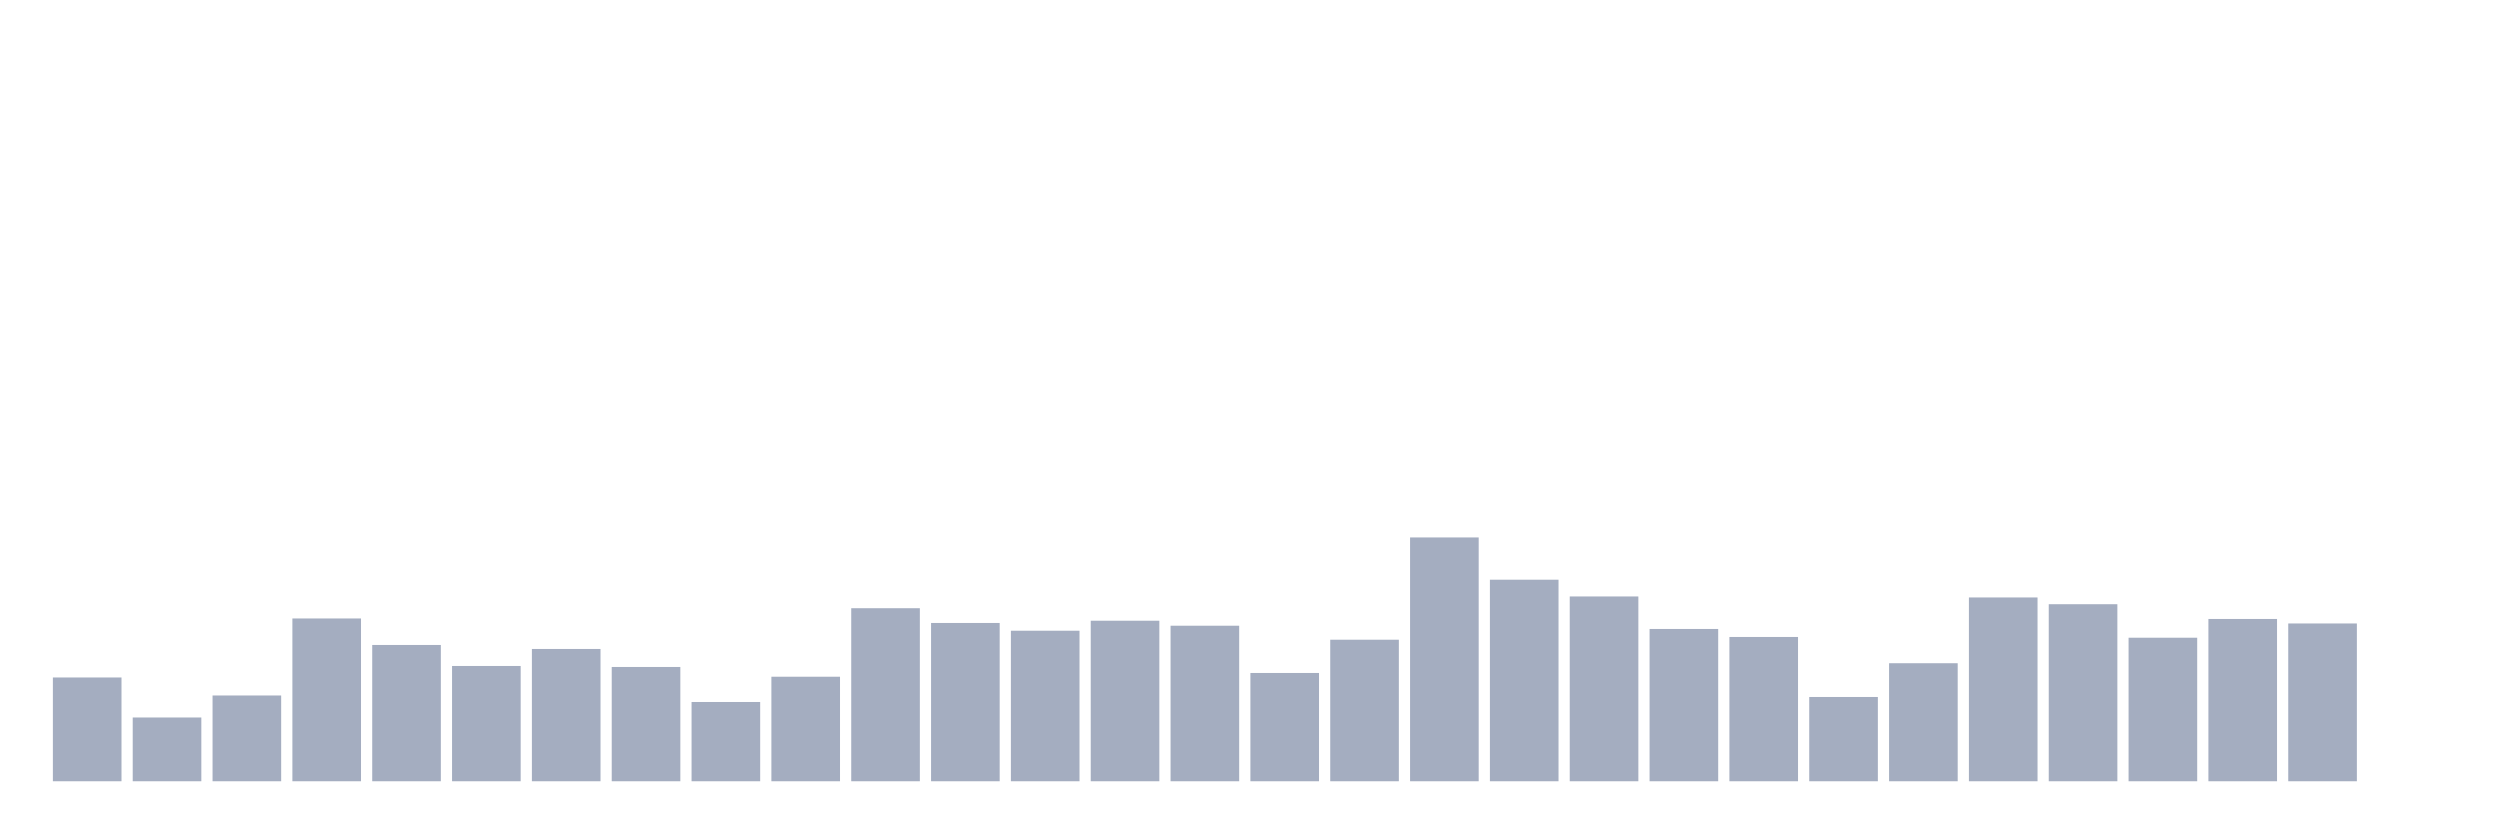 <svg xmlns="http://www.w3.org/2000/svg" viewBox="0 0 480 160"><g transform="translate(10,10)"><rect class="bar" x="0.153" width="13.175" y="120.075" height="19.925" fill="rgb(164,173,192)"></rect><rect class="bar" x="15.482" width="13.175" y="127.757" height="12.243" fill="rgb(164,173,192)"></rect><rect class="bar" x="30.81" width="13.175" y="123.532" height="16.468" fill="rgb(164,173,192)"></rect><rect class="bar" x="46.138" width="13.175" y="108.745" height="31.255" fill="rgb(164,173,192)"></rect><rect class="bar" x="61.466" width="13.175" y="113.834" height="26.166" fill="rgb(164,173,192)"></rect><rect class="bar" x="76.794" width="13.175" y="117.867" height="22.133" fill="rgb(164,173,192)"></rect><rect class="bar" x="92.123" width="13.175" y="114.602" height="25.398" fill="rgb(164,173,192)"></rect><rect class="bar" x="107.451" width="13.175" y="118.059" height="21.941" fill="rgb(164,173,192)"></rect><rect class="bar" x="122.779" width="13.175" y="124.781" height="15.219" fill="rgb(164,173,192)"></rect><rect class="bar" x="138.107" width="13.175" y="119.931" height="20.069" fill="rgb(164,173,192)"></rect><rect class="bar" x="153.436" width="13.175" y="106.776" height="33.224" fill="rgb(164,173,192)"></rect><rect class="bar" x="168.764" width="13.175" y="109.609" height="30.391" fill="rgb(164,173,192)"></rect><rect class="bar" x="184.092" width="13.175" y="111.097" height="28.903" fill="rgb(164,173,192)"></rect><rect class="bar" x="199.42" width="13.175" y="109.177" height="30.823" fill="rgb(164,173,192)"></rect><rect class="bar" x="214.748" width="13.175" y="110.137" height="29.863" fill="rgb(164,173,192)"></rect><rect class="bar" x="230.077" width="13.175" y="119.211" height="20.789" fill="rgb(164,173,192)"></rect><rect class="bar" x="245.405" width="13.175" y="112.826" height="27.174" fill="rgb(164,173,192)"></rect><rect class="bar" x="260.733" width="13.175" y="93.189" height="46.811" fill="rgb(164,173,192)"></rect><rect class="bar" x="276.061" width="13.175" y="101.303" height="38.697" fill="rgb(164,173,192)"></rect><rect class="bar" x="291.39" width="13.175" y="104.52" height="35.48" fill="rgb(164,173,192)"></rect><rect class="bar" x="306.718" width="13.175" y="110.761" height="29.239" fill="rgb(164,173,192)"></rect><rect class="bar" x="322.046" width="13.175" y="112.298" height="27.702" fill="rgb(164,173,192)"></rect><rect class="bar" x="337.374" width="13.175" y="123.82" height="16.18" fill="rgb(164,173,192)"></rect><rect class="bar" x="352.702" width="13.175" y="117.339" height="22.661" fill="rgb(164,173,192)"></rect><rect class="bar" x="368.031" width="13.175" y="104.712" height="35.288" fill="rgb(164,173,192)"></rect><rect class="bar" x="383.359" width="13.175" y="106.008" height="33.992" fill="rgb(164,173,192)"></rect><rect class="bar" x="398.687" width="13.175" y="112.442" height="27.558" fill="rgb(164,173,192)"></rect><rect class="bar" x="414.015" width="13.175" y="108.841" height="31.159" fill="rgb(164,173,192)"></rect><rect class="bar" x="429.344" width="13.175" y="109.705" height="30.295" fill="rgb(164,173,192)"></rect><rect class="bar" x="444.672" width="13.175" y="140" height="0" fill="rgb(164,173,192)"></rect></g></svg>